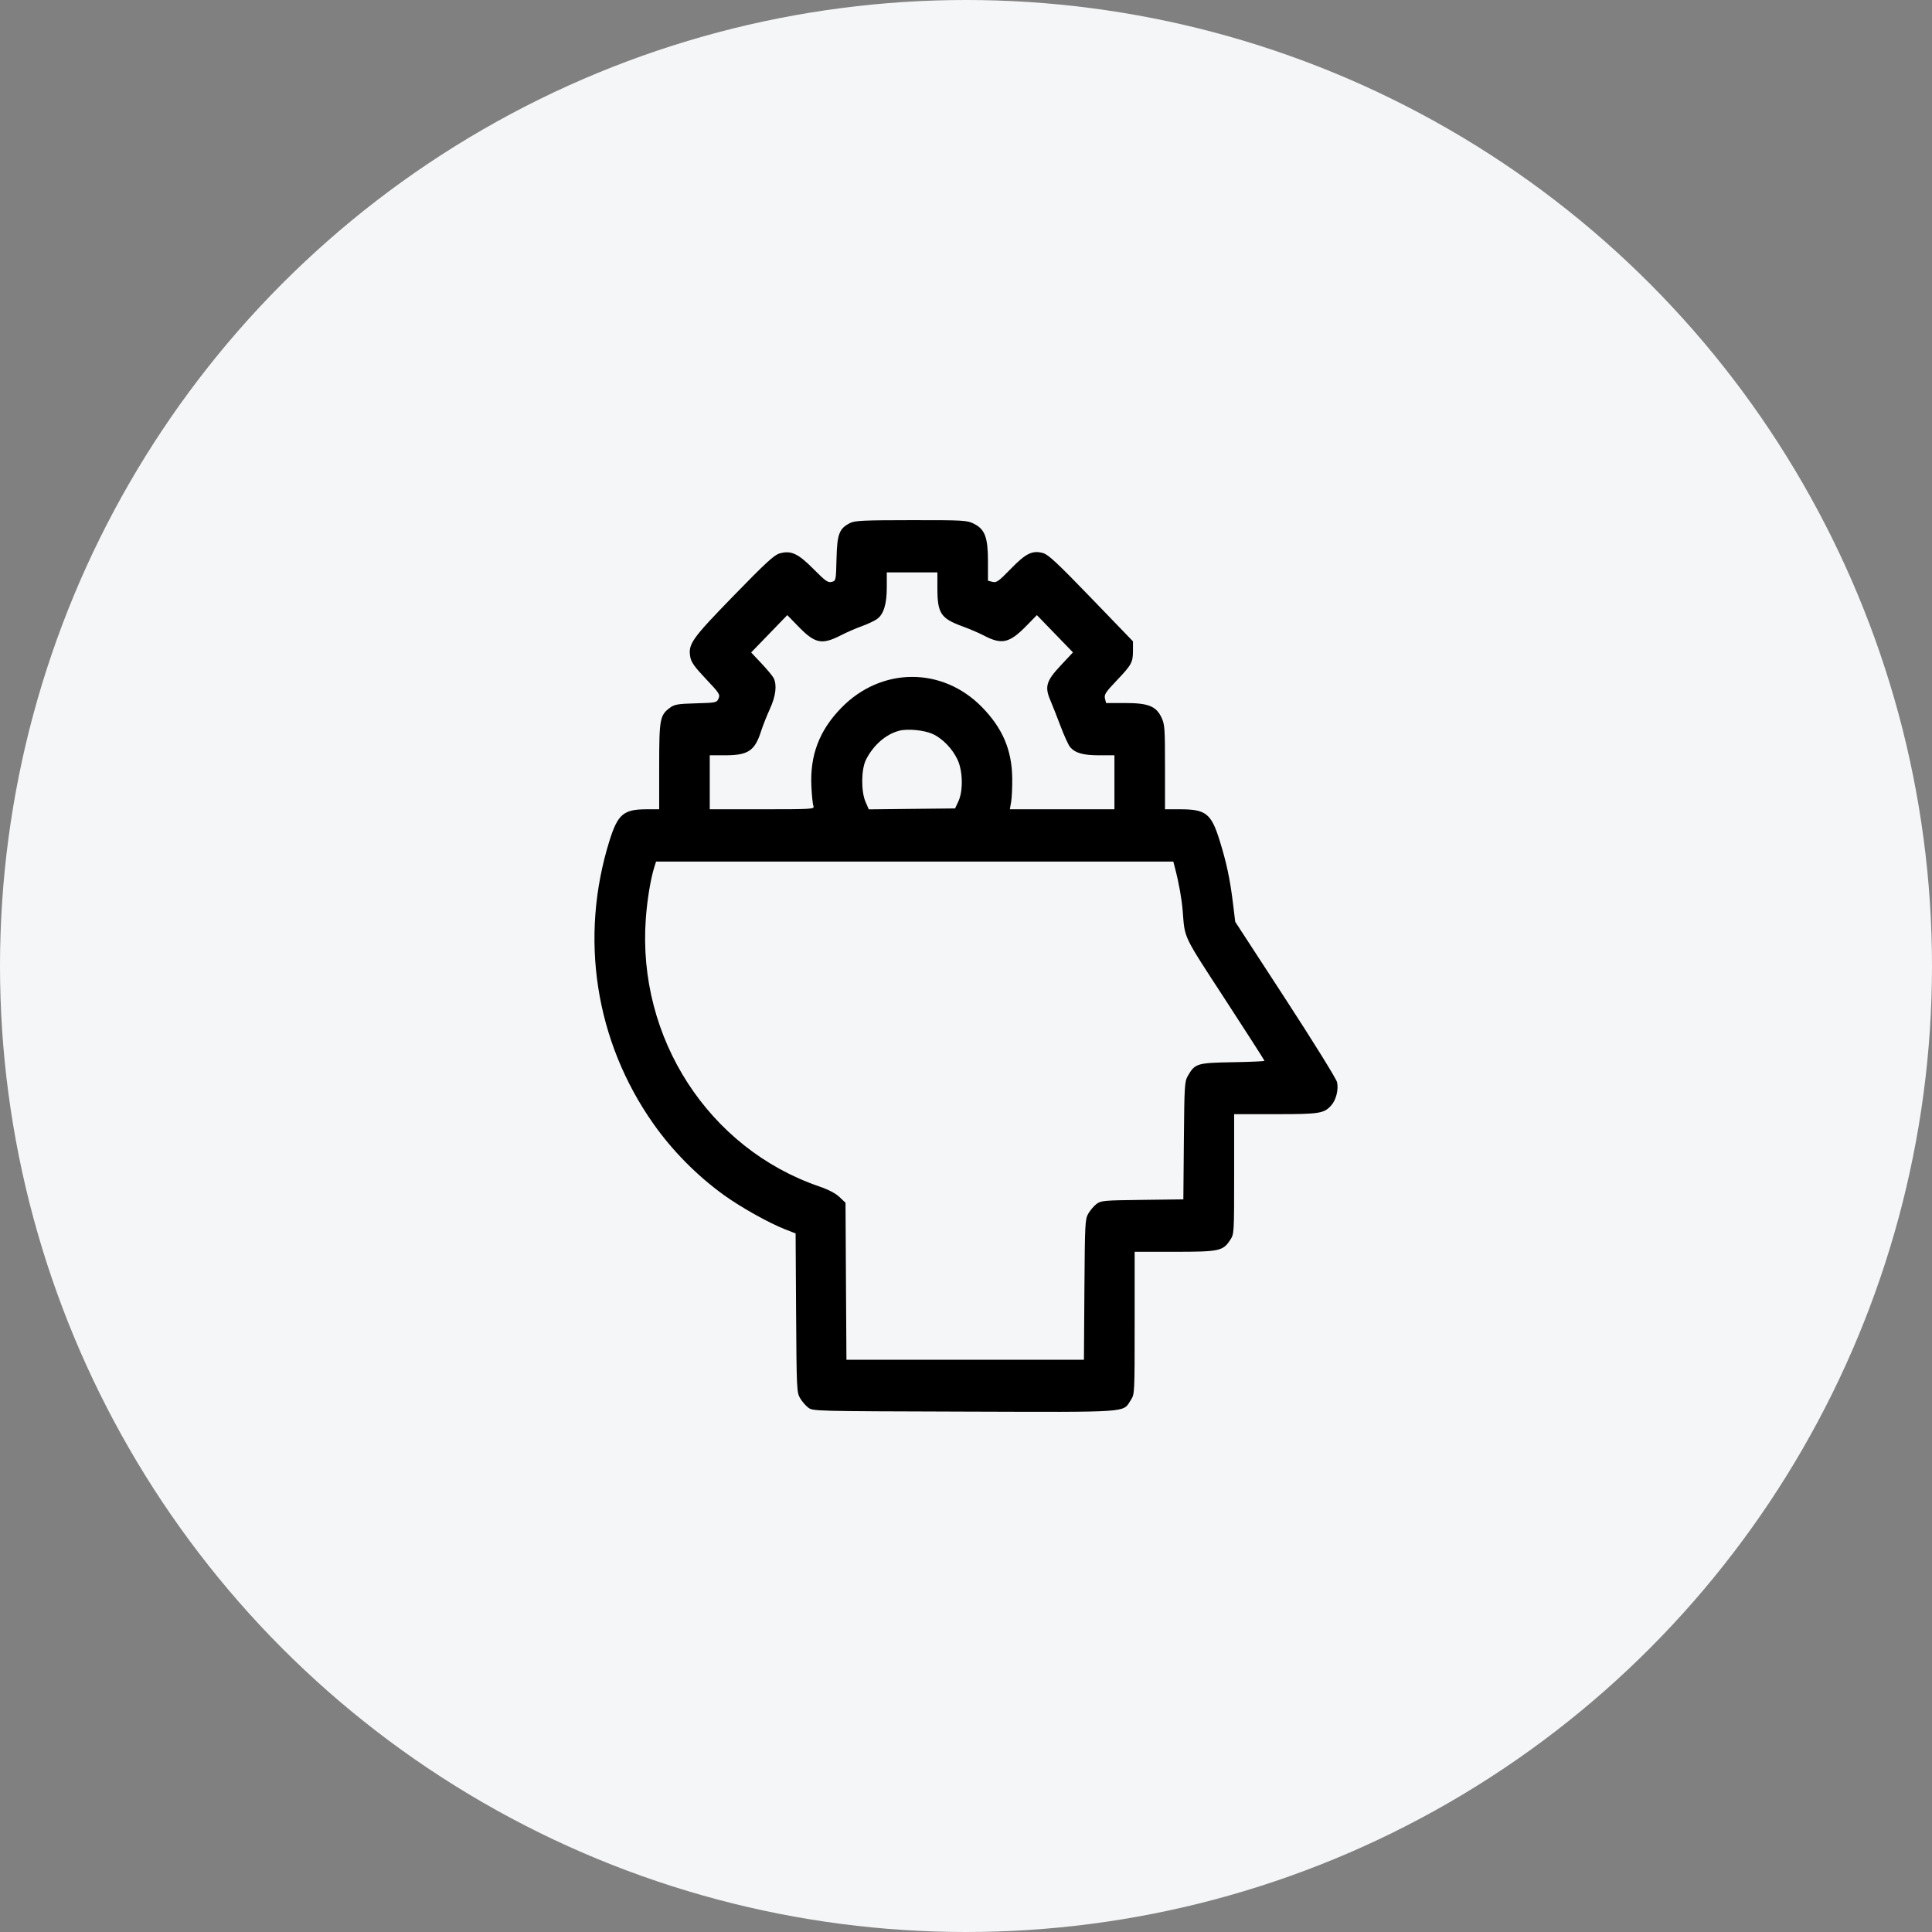 <svg width="52" height="52" viewBox="0 0 52 52" fill="none" xmlns="http://www.w3.org/2000/svg">
<rect x="0" y="0" width="52" height="52" fill="#808080" stroke="none"/>
<circle cx="26" cy="26" r="26" fill="#F5F6F7"/>
<path fill-rule="evenodd" clip-rule="evenodd" d="M22.88 14.077C22.587 14.226 22.531 14.373 22.515 15.038C22.5 15.63 22.5 15.632 22.384 15.662C22.284 15.688 22.218 15.641 21.899 15.319C21.479 14.896 21.293 14.809 20.985 14.895C20.837 14.937 20.616 15.14 19.75 16.03C18.612 17.2 18.516 17.336 18.58 17.688C18.605 17.825 18.699 17.956 19.001 18.275C19.362 18.656 19.387 18.695 19.34 18.8C19.292 18.911 19.273 18.915 18.732 18.93C18.241 18.944 18.156 18.958 18.031 19.05C17.761 19.25 17.742 19.351 17.742 20.629V21.782H17.404C16.784 21.782 16.628 21.914 16.405 22.626C15.588 25.238 16.02 28.024 17.586 30.246C18.102 30.978 18.759 31.642 19.489 32.169C19.942 32.495 20.699 32.919 21.133 33.088L21.414 33.198L21.427 35.332C21.44 37.369 21.445 37.474 21.531 37.626C21.581 37.713 21.68 37.829 21.75 37.883C21.878 37.982 21.891 37.982 25.948 37.994C30.491 38.008 30.213 38.027 30.436 37.682C30.539 37.523 30.539 37.521 30.539 35.607V33.692L31.617 33.692C32.824 33.692 32.918 33.671 33.114 33.368C33.216 33.211 33.217 33.195 33.217 31.598V29.988H34.33C35.521 29.988 35.639 29.969 35.833 29.748C35.963 29.6 36.03 29.328 35.987 29.128C35.967 29.037 35.365 28.066 34.599 26.888L33.246 24.81L33.186 24.316C33.107 23.665 33.014 23.225 32.827 22.624C32.601 21.896 32.457 21.782 31.762 21.782H31.356V20.648C31.356 19.599 31.349 19.5 31.263 19.315C31.118 19.006 30.908 18.922 30.276 18.922H29.77L29.74 18.801C29.715 18.695 29.756 18.631 30.052 18.32C30.46 17.891 30.494 17.828 30.494 17.509V17.262L29.371 16.098C28.469 15.163 28.214 14.925 28.077 14.887C27.787 14.806 27.614 14.89 27.202 15.314C26.876 15.649 26.819 15.689 26.712 15.661L26.591 15.63V15.111C26.591 14.463 26.51 14.245 26.211 14.096C26.028 14.004 25.941 13.999 24.523 14C23.24 14.001 23.008 14.012 22.88 14.077ZM25.23 15.829C25.23 16.504 25.32 16.643 25.893 16.854C26.09 16.926 26.353 17.038 26.478 17.104C26.963 17.358 27.168 17.312 27.624 16.846L27.908 16.556L28.394 17.058L28.879 17.559L28.556 17.904C28.16 18.325 28.113 18.481 28.27 18.847C28.326 18.979 28.451 19.295 28.547 19.55C28.643 19.805 28.758 20.056 28.802 20.108C28.942 20.269 29.153 20.329 29.585 20.329H29.995V21.056V21.782H28.587H27.18L27.215 21.583C27.234 21.474 27.247 21.183 27.244 20.938C27.234 20.185 26.985 19.602 26.433 19.035C25.363 17.938 23.713 17.948 22.638 19.058C22.048 19.666 21.797 20.331 21.839 21.173C21.851 21.418 21.876 21.655 21.894 21.7C21.925 21.777 21.842 21.782 20.515 21.782H19.103V21.056V20.329H19.514C20.14 20.329 20.317 20.209 20.487 19.672C20.532 19.531 20.638 19.265 20.721 19.082C20.881 18.734 20.916 18.441 20.823 18.251C20.795 18.195 20.647 18.017 20.494 17.855L20.217 17.561L20.703 17.059L21.19 16.556L21.498 16.872C21.941 17.326 22.124 17.361 22.643 17.094C22.78 17.023 23.025 16.916 23.188 16.857C23.35 16.798 23.537 16.711 23.602 16.664C23.784 16.535 23.868 16.261 23.868 15.803V15.406H24.549H25.23V15.829ZM25.103 19.755C25.369 19.877 25.635 20.152 25.773 20.448C25.916 20.754 25.926 21.291 25.794 21.571L25.706 21.759L24.545 21.771L23.384 21.784L23.297 21.585C23.171 21.295 23.178 20.702 23.311 20.441C23.511 20.051 23.842 19.763 24.201 19.668C24.427 19.608 24.875 19.651 25.103 19.755ZM31.631 23.387C31.731 23.768 31.807 24.199 31.833 24.525C31.892 25.273 31.828 25.139 32.971 26.895C33.555 27.793 34.034 28.538 34.034 28.552C34.034 28.565 33.647 28.582 33.175 28.59C32.218 28.606 32.161 28.624 31.969 28.961C31.884 29.11 31.877 29.219 31.864 30.701L31.85 32.281L30.744 32.295C29.702 32.308 29.631 32.314 29.51 32.407C29.44 32.462 29.341 32.578 29.291 32.665C29.205 32.816 29.2 32.922 29.187 34.712L29.174 36.599H25.978H22.782L22.769 34.485L22.757 32.372L22.594 32.218C22.488 32.117 22.297 32.018 22.049 31.933C19.076 30.914 17.148 27.939 17.382 24.728C17.419 24.215 17.511 23.658 17.61 23.341L17.658 23.189H24.619H31.58L31.631 23.387Z" fill="black"/>
</svg>
